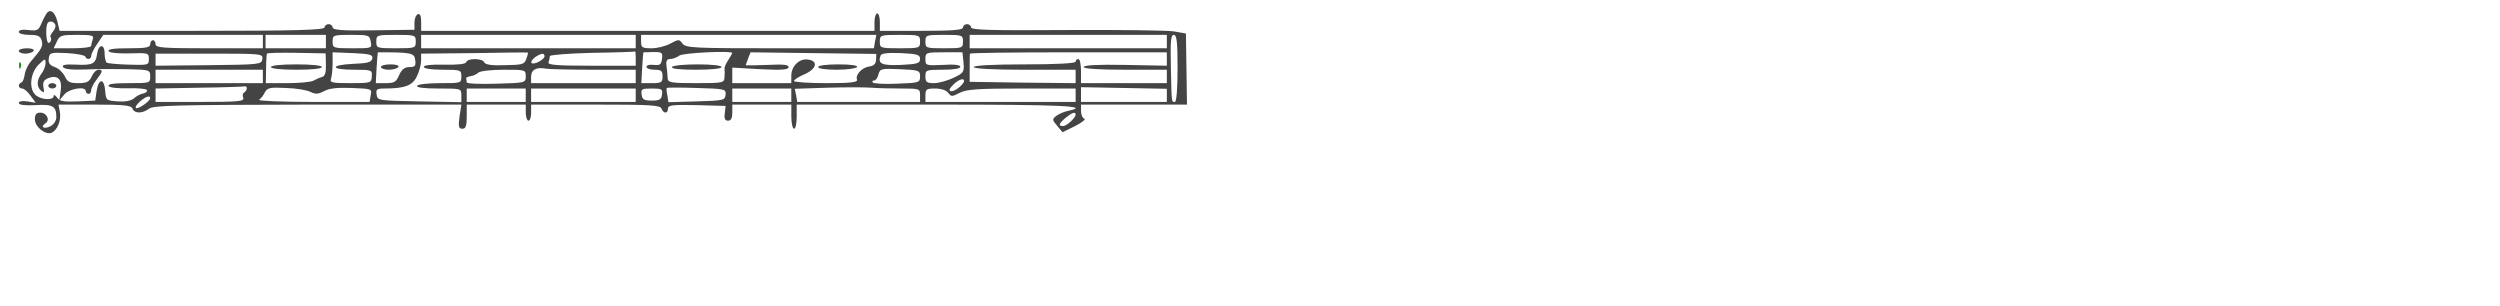 <?xml version="1.0" standalone="no"?>
<!DOCTYPE svg PUBLIC "-//W3C//DTD SVG 20010904//EN"
 "http://www.w3.org/TR/2001/REC-SVG-20010904/DTD/svg10.dtd">
<svg version="1.0" xmlns="http://www.w3.org/2000/svg"
 width="932pt" height="114pt" viewBox="0 0 932 114"
 preserveAspectRatio="xMidYMid meet">
<g transform="translate(0,114) scale(0.1,-0.1)"
fill="#444444" stroke="none">
<path d="M176 1093 c-4 -5 -14 -22 -21 -39 -11 -27 -16 -30 -49 -26 -22 3 -36
0 -36 -7 0 -6 17 -11 39 -11 31 0 41 -4 46 -20 7 -21 0 -33 -39 -78 -11 -12
-22 -35 -24 -50 -2 -15 -7 -28 -13 -30 -13 -5 -11 -22 4 -22 6 0 21 -12 31
-27 l19 -26 -32 5 c-18 3 -31 0 -31 -6 0 -7 22 -10 61 -8 66 4 79 -3 79 -45 0
-12 -9 -27 -21 -33 -23 -13 -41 -4 -20 10 19 11 6 40 -19 40 -15 0 -20 -7 -20
-25 0 -28 39 -59 62 -50 22 9 37 47 31 78 l-5 27 135 0 c111 0 136 -3 141 -15
7 -19 37 -19 62 0 16 12 104 14 591 15 l573 0 -7 -45 c-5 -38 -3 -45 11 -45
12 0 16 10 16 45 l0 45 110 0 110 0 0 -30 c0 -16 5 -30 10 -30 6 0 10 14 10
30 l0 30 240 0 c205 0 241 -2 246 -15 8 -20 24 -19 24 0 0 13 16 15 108 13
l107 -3 -3 -27 c-3 -20 1 -28 12 -28 11 0 16 9 16 30 l0 30 110 0 110 0 0 -45
c0 -25 5 -45 10 -45 6 0 10 20 10 45 l0 45 520 0 c468 0 580 -5 493 -23 -16
-3 -36 -12 -45 -19 -16 -12 -16 -15 3 -37 l20 -24 47 23 c25 13 41 25 34 28
-7 2 -12 15 -12 28 l0 24 198 0 197 0 -2 132 -2 133 -45 8 c-26 4 -206 6 -401
5 -279 -2 -355 0 -355 10 0 6 -7 12 -15 12 -8 0 -15 -6 -15 -12 0 -10 -38 -13
-155 -13 l-155 0 0 33 c0 17 -4 32 -10 32 -5 0 -10 -15 -10 -32 l0 -33 -845 0
-845 0 0 33 c0 23 -4 32 -12 29 -7 -2 -13 -16 -13 -31 l0 -27 -153 -2 c-116
-2 -152 1 -152 11 0 6 -7 12 -15 12 -8 0 -15 -6 -15 -12 0 -10 -105 -13 -494
-13 l-494 0 -8 34 c-9 35 -24 48 -38 34z m29 -43 c4 -6 1 -18 -7 -27 -7 -9
-12 -18 -10 -20 6 -8 1 -23 -7 -23 -9 0 -12 58 -4 73 6 10 21 9 28 -3z m141
-56 c-3 -9 -6 -20 -6 -25 0 -5 -31 -9 -70 -9 l-70 0 12 25 c10 23 17 25 76 25
54 0 63 -2 58 -16z m634 -9 l0 -25 -200 0 c-171 0 -200 2 -200 15 0 8 -4 15
-10 15 -5 0 -10 -7 -10 -15 0 -12 -16 -15 -81 -15 -54 0 -78 -3 -74 -11 4 -6
36 -9 78 -8 69 2 72 2 72 -21 0 -23 -2 -23 -75 -21 -41 1 -78 5 -82 7 -4 3 -8
19 -8 35 0 37 -23 35 -28 -2 -5 -37 -17 -43 -78 -40 -41 2 -54 -1 -49 -9 5 -8
33 -11 84 -9 42 2 113 2 159 1 80 -2 82 -3 82 -27 0 -25 -1 -25 -81 -25 -54 0
-78 -3 -74 -11 4 -6 35 -9 73 -8 37 1 68 -2 70 -7 2 -5 -5 -11 -15 -13 -10 -1
-25 -10 -34 -18 -11 -9 -33 -13 -60 -11 -43 3 -44 4 -47 41 -4 47 -25 45 -32
-4 l-5 -34 -65 -3 c-52 -2 -67 0 -77 14 -7 10 -13 12 -13 6 0 -16 -42 -15 -64
1 -29 21 -25 82 7 115 24 24 27 25 27 7 0 -11 -7 -29 -15 -39 -19 -25 -19 -50
-1 -65 11 -9 12 -6 8 14 -3 19 1 27 19 34 35 13 52 -5 45 -49 l-5 -35 19 23
c19 22 80 32 80 12 0 -5 5 -10 10 -10 6 0 10 6 10 14 0 7 9 25 20 39 23 30 25
37 7 37 -8 0 -19 -11 -25 -25 -9 -20 -19 -25 -50 -25 -32 0 -41 5 -50 25 -7
14 -23 30 -38 35 -19 7 -25 16 -22 33 3 21 7 22 68 19 36 -2 67 -8 68 -13 5
-13 22 -11 22 3 0 6 10 27 23 45 l22 33 298 0 297 0 0 -25z m235 0 l0 -25
-112 0 -113 0 0 25 0 25 113 0 112 0 0 -25z m167 0 c5 -25 5 -25 -68 -25 -72
0 -74 1 -74 25 0 24 2 25 69 25 65 0 69 -1 73 -25z m168 0 c0 -24 -2 -25 -74
-25 -72 0 -73 1 -73 25 0 24 1 25 73 25 72 0 74 -1 74 -25z m820 0 l0 -25
-400 0 -400 0 0 25 0 25 400 0 400 0 0 -25z m892 0 l-4 -25 -351 0 c-321 0
-351 1 -363 18 -12 16 -14 16 -44 0 -18 -10 -49 -18 -71 -18 -35 0 -39 3 -39
25 l0 25 439 0 438 0 -5 -25z m168 0 c0 -24 -2 -25 -75 -25 -73 0 -75 1 -75
25 0 24 2 25 75 25 73 0 75 -1 75 -25z m160 0 c0 -24 -2 -25 -70 -25 -68 0
-70 1 -70 25 0 24 2 25 70 25 68 0 70 -1 70 -25z m760 0 l0 -25 -367 0 -368 0
0 25 0 25 368 0 367 0 0 -25z m40 -100 c0 -77 -4 -125 -10 -125 -13 0 -12 -5
-15 133 -2 94 0 117 11 117 11 0 14 -26 14 -125z m-3175 15 c1 -30 -3 -43 -14
-47 -9 -2 -24 -9 -33 -14 -10 -5 -54 -9 -97 -9 l-80 0 1 53 c0 28 2 54 3 57 2
3 52 4 111 3 l108 -2 1 -41z m173 22 c-3 -14 -17 -18 -71 -20 -88 -4 -87 -22
2 -22 67 0 69 -1 67 -25 -1 -24 -3 -25 -80 -25 -67 0 -77 2 -72 16 3 9 6 34 6
57 l0 42 76 -3 c64 -3 75 -6 72 -20z m160 -6 c3 -22 -1 -26 -21 -26 -18 0 -29
-8 -39 -30 -11 -26 -18 -30 -50 -30 l-37 0 3 58 c2 31 4 57 5 57 124 0 136 -2
139 -29z m414 4 c-7 -20 -15 -22 -80 -23 -49 -2 -73 2 -77 11 -6 15 -62 16
-67 0 -3 -7 -30 -10 -81 -9 -49 1 -77 -2 -77 -8 0 -7 28 -11 70 -11 68 0 70
-1 70 -25 0 -25 -1 -25 -79 -25 -44 0 -83 -4 -86 -10 -4 -6 25 -10 79 -10 85
0 86 0 86 -25 l0 -26 -157 3 c-153 3 -156 3 -159 26 -3 19 1 22 29 22 76 0
105 11 121 45 9 18 16 45 16 59 l0 26 198 2 c108 2 198 3 200 2 1 -1 -1 -11
-6 -24z m408 3 l0 -28 -165 0 c-133 0 -164 3 -160 13 3 8 5 18 5 23 0 4 71 10
158 12 86 1 158 4 160 5 1 1 2 -10 2 -25z m98 -2 c-3 -22 -7 -25 -30 -23 -16
2 -28 -1 -28 -7 0 -6 14 -11 30 -11 25 0 30 -4 30 -25 0 -22 -4 -25 -40 -25
l-39 0 3 58 c2 31 4 57 5 57 1 0 17 0 37 1 32 0 35 -2 32 -25z m262 21 c0 -1
-7 -13 -15 -26 -9 -13 -15 -28 -14 -32 1 -5 1 -19 0 -31 -1 -22 -4 -23 -106
-23 -93 0 -105 2 -106 18 0 9 -2 29 -4 45 -3 20 1 27 14 27 9 0 25 6 34 13 15
10 197 19 197 9z m536 -25 c-1 -15 -8 -23 -26 -25 -27 -4 -52 -31 -45 -49 3
-10 -24 -13 -115 -13 -66 0 -120 4 -120 8 0 5 18 16 41 26 44 20 50 49 11 54
-32 5 -62 -25 -62 -60 l0 -28 -110 0 -110 0 0 29 0 29 105 -6 c80 -4 105 -2
105 8 0 9 -21 11 -80 8 -44 -2 -80 -2 -80 -1 0 1 4 12 9 25 l9 23 234 -3 235
-3 -1 -22z m164 3 c0 -16 -10 -19 -71 -22 -72 -3 -88 4 -76 35 3 8 25 11 76 9
61 -3 71 -6 71 -22z m162 -13 c3 -35 1 -39 -37 -57 -23 -11 -56 -20 -73 -20
-27 0 -32 4 -32 25 0 24 2 25 65 25 40 0 65 4 65 11 0 7 -23 10 -65 7 -64 -3
-65 -2 -65 22 0 24 2 25 69 25 l69 0 4 -38z m758 13 l0 -25 -155 3 c-103 2
-155 -1 -155 -8 0 -6 54 -10 155 -10 l155 0 0 -25 0 -25 -160 0 -160 0 0 45
c0 25 -4 45 -10 45 -5 0 -10 -4 -10 -10 0 -6 -70 -10 -190 -10 -120 0 -190 -4
-190 -10 0 -6 70 -10 190 -10 l190 0 0 -25 0 -25 -197 2 -198 3 0 50 c0 28 0
52 1 55 1 3 167 5 368 5 l366 0 0 -25z m-3372 -1 c-3 -19 -10 -20 -201 -22
l-197 -2 0 23 0 22 201 0 c196 0 200 0 197 -21z m1052 11 c0 -12 -40 -33 -48
-25 -4 4 2 13 12 21 23 16 36 18 36 4z m183 -50 l157 0 0 -25 0 -25 -195 0
-195 0 0 24 c0 26 20 37 55 30 11 -2 91 -4 178 -4z m1217 -25 c0 -23 -3 -24
-86 -27 -47 -2 -88 0 -91 5 -2 4 0 7 6 7 6 0 13 10 16 23 6 21 10 22 80 19 71
-3 75 -5 75 -27z m-2450 0 l0 -25 -200 0 -200 0 0 25 0 25 200 0 200 0 0 -25z
m980 1 c0 -25 -1 -25 -110 -28 -61 -2 -110 0 -110 5 0 4 -1 10 -2 14 -2 3 5 7
16 9 10 1 23 7 29 13 6 6 48 11 94 11 81 0 83 0 83 -24z m1621 -37 c-20 -19
-41 -25 -41 -13 0 4 10 15 21 25 28 24 47 13 20 -12z m-2661 -8 c0 -6 -4 -12
-10 -16 -5 -3 -7 -12 -3 -20 4 -13 -19 -15 -161 -15 l-166 0 0 25 0 25 163 3
c89 1 165 4 170 5 4 1 7 -2 7 -7z m238 -14 c19 -9 29 -8 50 3 19 11 50 14 103
12 75 -3 76 -3 71 -27 l-4 -25 -212 0 c-116 0 -206 4 -200 8 6 4 16 16 21 27
10 18 19 20 79 17 38 -1 80 -8 92 -15z m1547 -10 c-2 -21 -7 -22 -107 -25
l-106 -3 -4 25 c-3 14 -4 27 -2 28 1 2 51 2 111 0 106 -3 110 -4 108 -25z
m656 23 c67 0 69 -1 69 -25 l0 -25 -229 0 -229 0 -4 25 -5 24 121 4 c67 2 141
2 165 0 24 -2 75 -3 112 -3z m989 -25 l0 -25 -160 0 -160 0 0 28 0 27 160 -3
160 -3 0 -24z m-2390 0 l0 -25 -110 0 -110 0 0 25 0 25 110 0 110 0 0 -25z
m410 0 l0 -25 -195 0 -195 0 0 25 0 25 195 0 195 0 0 -25z m98 3 c-2 -19 -9
-23 -38 -23 -29 0 -36 4 -38 23 -3 20 1 22 38 22 37 0 41 -2 38 -22z m482 -3
l0 -25 -110 0 -110 0 0 25 0 25 110 0 110 0 0 -25z m585 9 c11 -15 14 -15 43
0 25 13 66 16 232 16 l200 0 0 -25 0 -25 -280 0 -280 0 0 25 c0 22 4 25 36 25
22 0 41 -6 49 -16z m-2975 -20 c0 -11 -45 -42 -53 -37 -4 3 2 13 14 24 22 19
39 25 39 13z m3450 -61 c0 -12 -33 -43 -47 -43 -19 0 -16 9 10 31 23 19 37 24
37 12z"/>
<path d="M180 820 c0 -5 7 -10 15 -10 8 0 15 5 15 10 0 6 -7 10 -15 10 -8 0
-15 -4 -15 -10z"/>
<path d="M1010 890 c0 -6 38 -10 95 -10 57 0 95 4 95 10 0 6 -38 10 -95 10
-57 0 -95 -4 -95 -10z"/>
<path d="M1420 890 c0 -5 13 -10 29 -10 17 0 33 5 36 10 4 6 -8 10 -29 10 -20
0 -36 -4 -36 -10z"/>
<path d="M2505 890 c-4 -6 28 -10 89 -10 57 0 96 4 96 10 0 6 -36 10 -89 10
-50 0 -93 -4 -96 -10z"/>
<path d="M3050 890 c0 -6 30 -10 69 -10 39 0 73 5 76 10 4 6 -22 10 -69 10
-44 0 -76 -4 -76 -10z"/>
<path d="M70 950 c0 -5 11 -10 24 -10 14 0 28 5 31 10 4 6 -7 10 -24 10 -17 0
-31 -4 -31 -10z"/>
<path fill="#228B22" stroke="none" d="M71 894 c0 -11 3 -14 6 -6 3 7 2 16 -1 19 -3 4 -6 -2 -5 -13z"/>
</g>
</svg>
